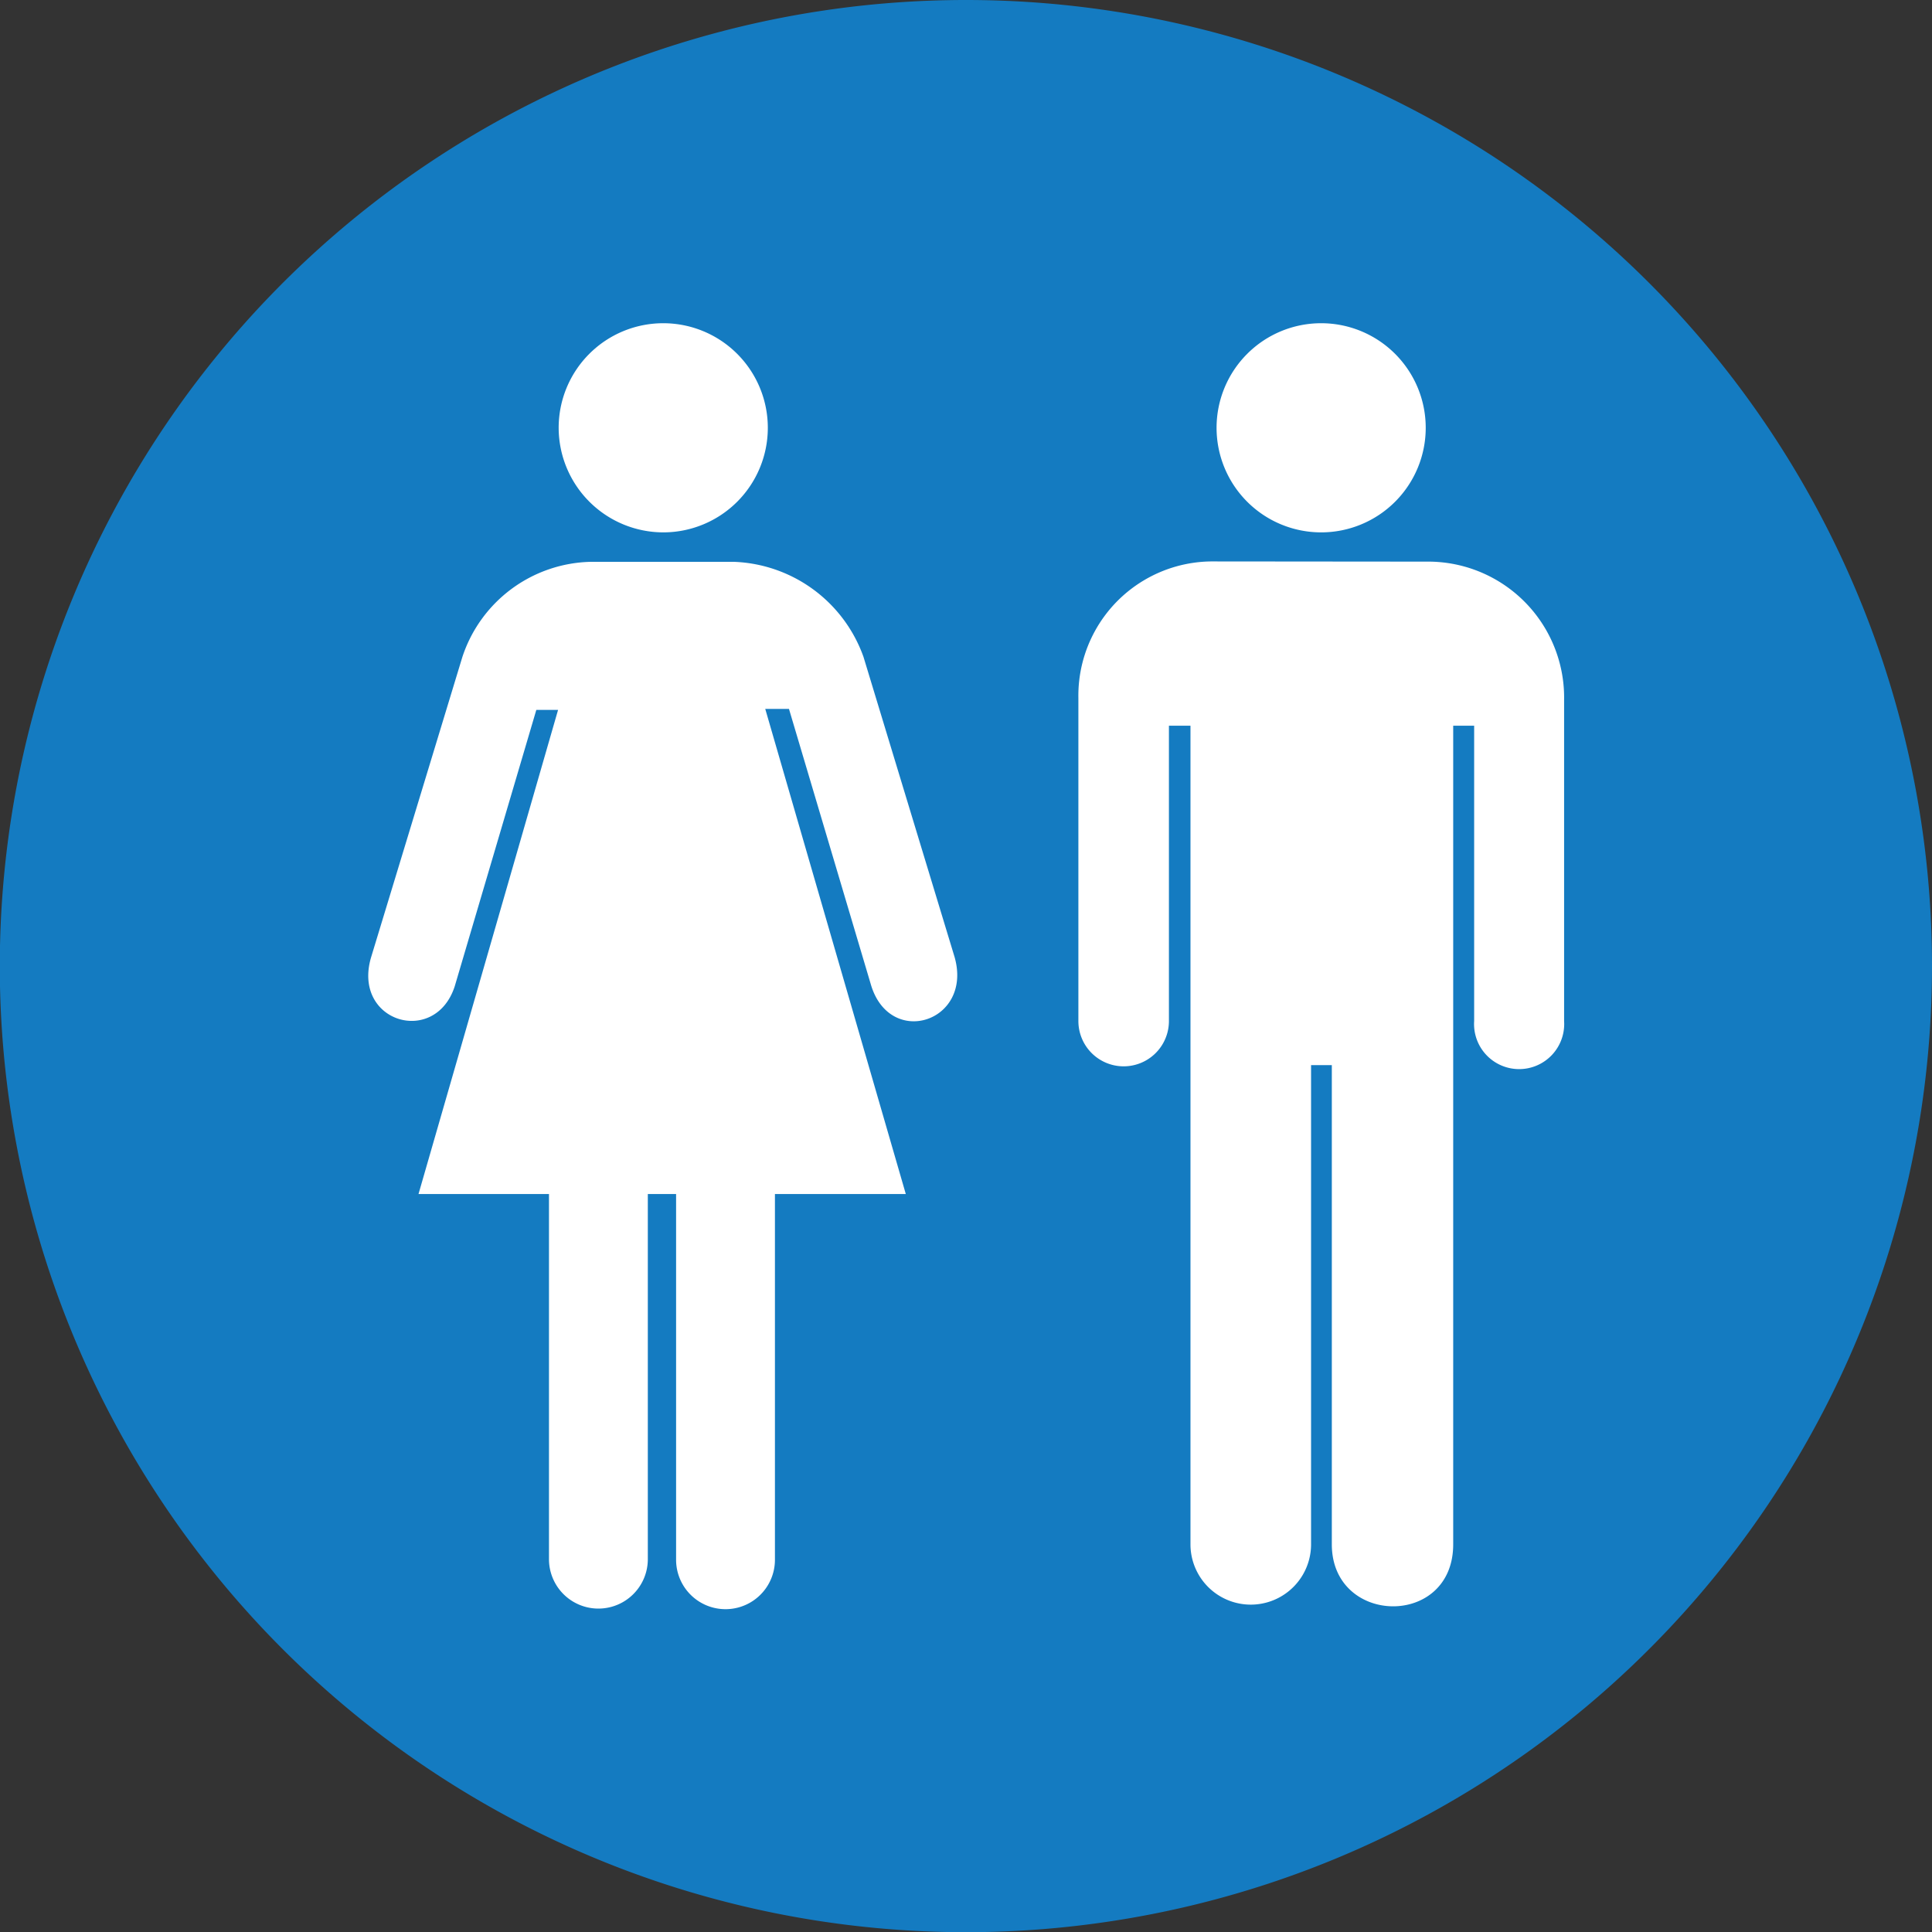<svg xmlns="http://www.w3.org/2000/svg" viewBox="0 0 97.73 97.73"><rect x="0" y="0" width="97.73" height="97.73" fill="#333333" stroke="none"/><defs><style>.cls-1{fill:#147bc1;}.cls-2{fill:#fff;}</style></defs><title>toilet</title><g id="Layer_2" data-name="Layer 2"><g id="Layer_1-2" data-name="Layer 1"><path id="_Path_" data-name="&lt;Path&gt;" class="cls-1" d="M97.73,48.86A48.87,48.87,0,1,1,48.87,0,48.86,48.86,0,0,1,97.73,48.86"/><path id="_Path_2" data-name="&lt;Path&gt;" class="cls-2" d="M33.55,26.93a5.29,5.29,0,1,0-5.29-5.29,5.3,5.3,0,0,0,5.29,5.29"/><path id="_Path_3" data-name="&lt;Path&gt;" class="cls-2" d="M32.77,60.4V78.87a2.5,2.5,0,0,1-5,0V60.4h-6.6l7.06-24.49H27.13L23,49.9c-1,3.05-5.19,1.8-4.23-1.47l4.62-15.2a7,7,0,0,1,6.49-4.81h7.25a7.24,7.24,0,0,1,6.55,4.81l4.61,15.19c.92,3.26-3.23,4.61-4.22,1.44l-4.16-14h-1.2L45.82,60.4H39.2V78.9a2.48,2.48,0,0,1-5,0V60.4Z"/><path id="_Path_4" data-name="&lt;Path&gt;" class="cls-2" d="M61.25,28.4a6.79,6.79,0,0,0-6.7,6.91V51.65a2.29,2.29,0,1,0,4.58,0V36.71h1.09V78.12a3.05,3.05,0,1,0,6.1,0V53.88h1.05V78.12c0,4.12,6.14,4.24,6.14,0V36.71h1.06V51.65a2.28,2.28,0,1,0,4.55,0V35.41a6.88,6.88,0,0,0-6.79-7Z"/><path id="_Path_5" data-name="&lt;Path&gt;" class="cls-2" d="M66.83,26.93a5.29,5.29,0,1,0-5.29-5.29,5.29,5.29,0,0,0,5.29,5.29"/></g></g></svg>